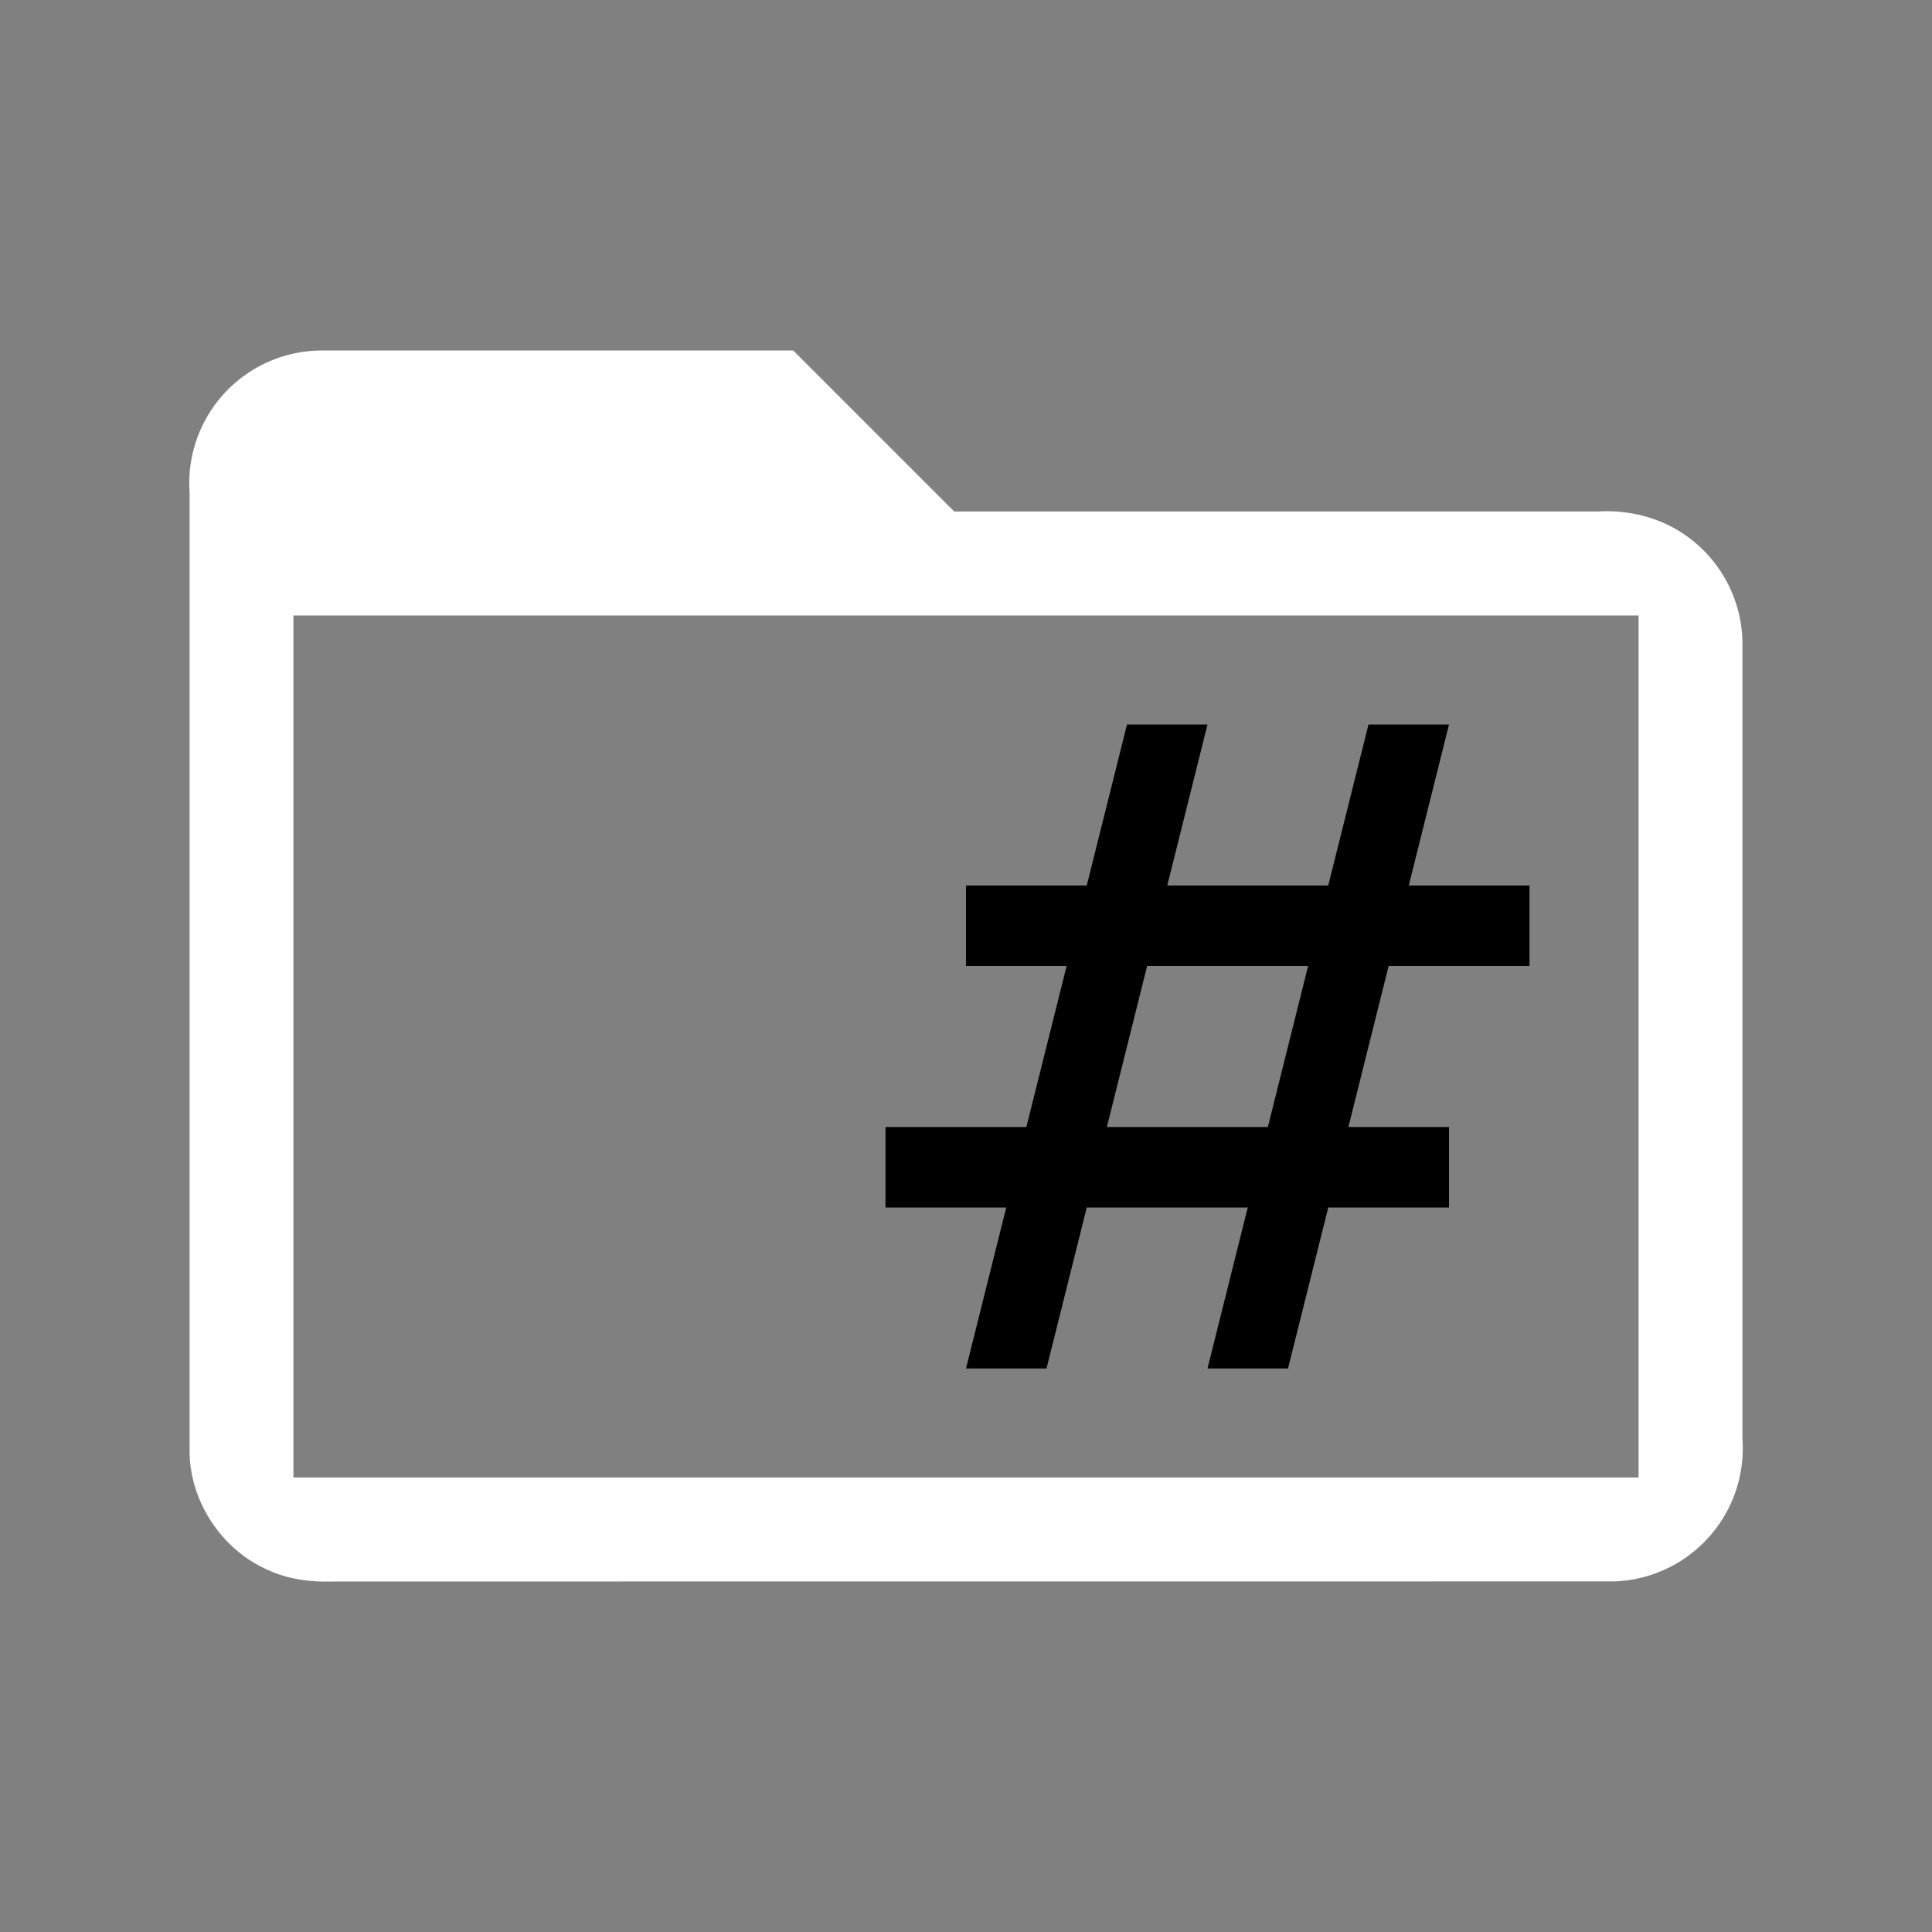 <svg width="64" height="64" data-color="color-2" viewBox="0 0 24 24"><rect x="0" y="0" width="24" height="24" fill="#808080" stroke="none"/><title>folder pound outline</title><g fill="#000000" class="nc-icon-wrapper"><g transform="translate(0 0)"><path d="M14 9l-.5 2H12v1h1.25l-.5 2H11v1h1.5l-.5 2h1l.5-2h2l-.5 2h1l.5-2H18v-1h-1.25l.5-2H19v-1h-1.5l.5-2h-1l-.5 2h-2l.5-2zm.25 3h2l-.5 2h-2z" data-color="color-2"></path><path d="M4 4.354a1.649 1.649 0 0 0-1.645 1.764v11.93c.011.606.391 1.184.941 1.44.261.128.556.168.844.158l15.903-.001a1.653 1.653 0 0 0 1.602-1.771V7.953a1.653 1.653 0 0 0-.941-1.44 1.762 1.762 0 0 0-.844-.159h-8.006l-2-2H4zm-.355 3.292h16.71v10.708H3.645V7.646z" fill="#ffffff"></path></g></g></svg>